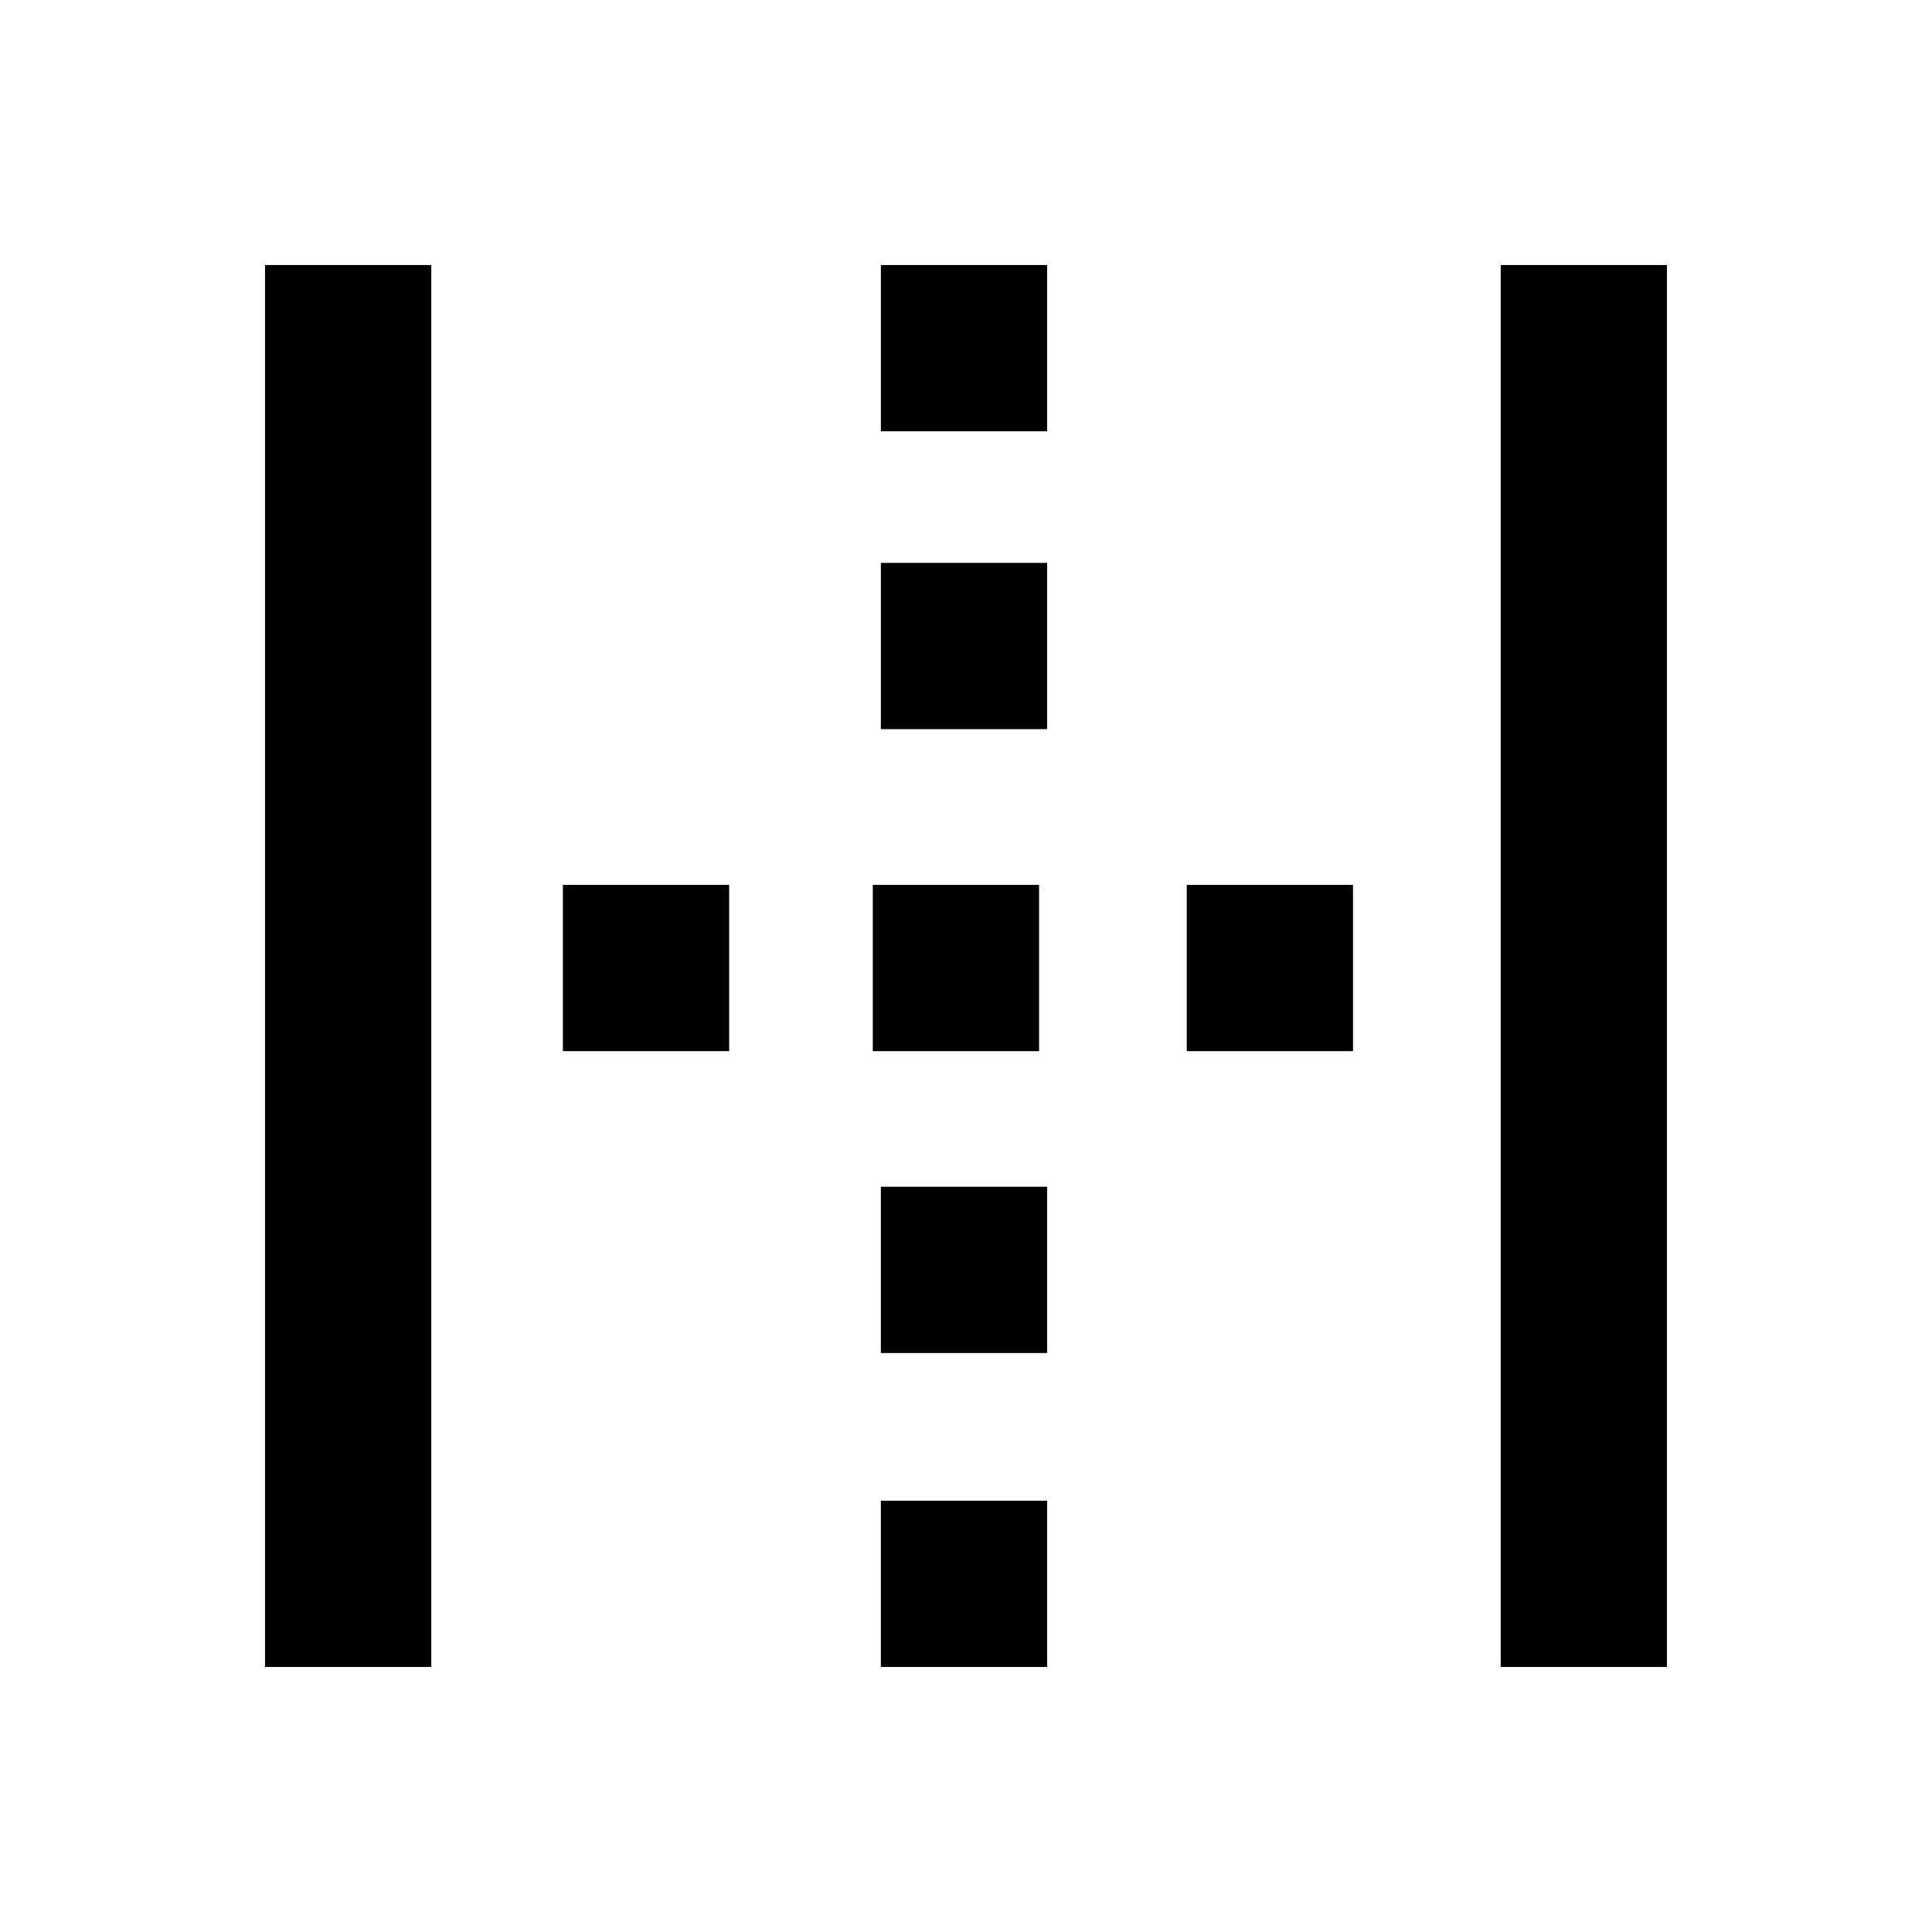 <svg xmlns="http://www.w3.org/2000/svg" height="20" viewBox="0 96 960 960" width="20"><path d="M131.693 924.307V227.693h82.614v696.614h-82.614Zm306 0v-82.614h82.614v82.614h-82.614Zm0-156v-82.614h82.614v82.614h-82.614Zm-158-150v-82.614h82.614v82.614h-82.614Zm154 0v-82.614h82.614v82.614h-82.614Zm156 0v-82.614h82.614v82.614h-82.614Zm-152-160v-82.614h82.614v82.614h-82.614Zm0-148v-82.614h82.614v82.614h-82.614Zm308 614V227.693h82.614v696.614h-82.614Z"/></svg>